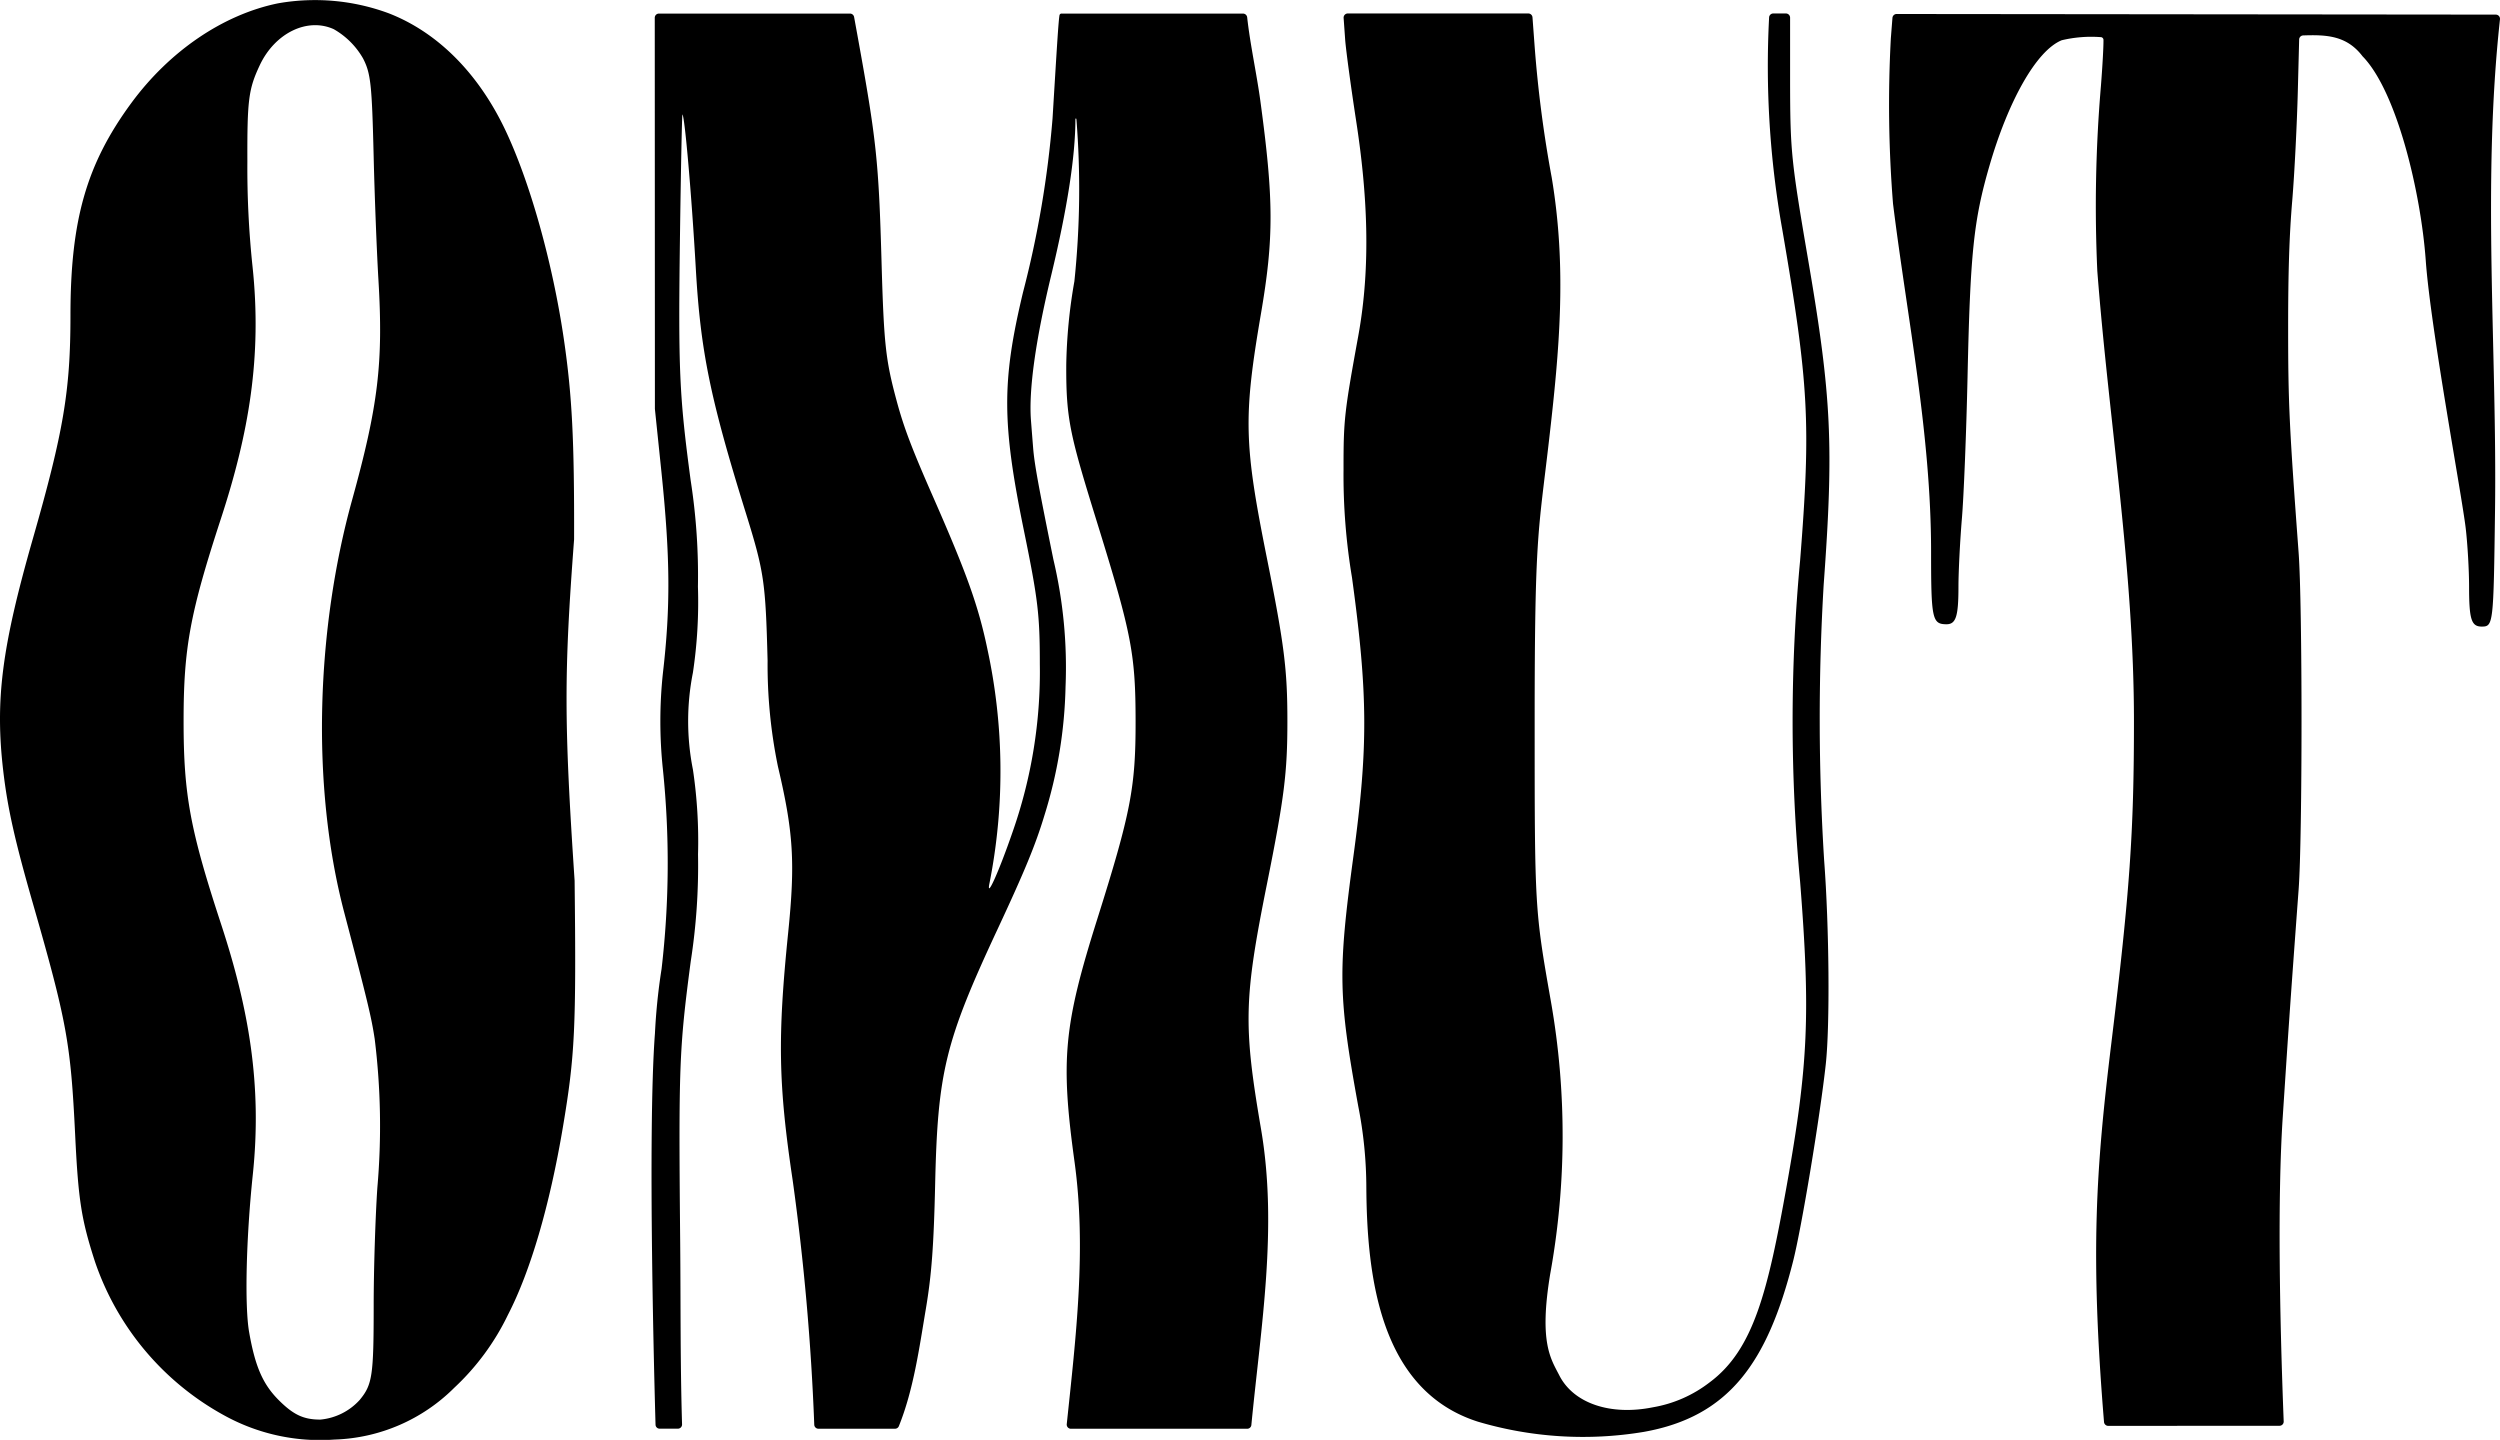 <svg fill="black" xmlns="http://www.w3.org/2000/svg" width="321.237" height="185.017" viewBox="0 0 321.237 185.017"><path d="M35.714.43C28.661,1.877,21.771,6.566,16.854,13.266c-5.74,7.821-7.8,15-7.8,27.253,0,9.682-.881,14.9-4.836,28.719C.212,83.245-.646,89.982.42,99.088c.561,4.79,1.48,8.894,3.807,17,4.353,15.165,4.858,17.929,5.429,29.721.407,8.4.789,10.856,2.529,16.252A35.577,35.577,0,0,0,28.771,181.85a25.478,25.478,0,0,0,14.219,3.125,22.767,22.767,0,0,0,15.372-6.646,31.488,31.488,0,0,0,6.909-9.386c2.884-5.582,5.358-14.026,7.05-24.061,1.559-9.245,1.727-12.768,1.514-31.722-1.368-20.5-1.368-26.621-.067-43.85.033-12.76-.256-18.447-1.3-25.623-1.446-9.93-4.4-20.44-7.625-27.159C61.369,9.3,56.143,4.106,49.928,1.7A27.307,27.307,0,0,0,35.714.43ZM42.89,3.752a10.071,10.071,0,0,1,3.759,3.755c.989,1.92,1.14,3.31,1.362,12.536.124,5.154.4,12.3.614,15.887.636,10.7-.016,16.149-3.386,28.329-4.534,16.39-5.349,36.477-1.005,53,3.015,11.471,3.476,13.383,3.914,16.252a91.107,91.107,0,0,1,.338,19.127c-.259,3.836-.47,10.631-.47,15.1,0,9.05-.167,10.173-1.8,12.15a7.773,7.773,0,0,1-5.048,2.522c-2.135.005-3.451-.606-5.324-2.473-2.065-2.059-3.053-4.316-3.831-8.756-.591-3.37-.389-12.032.471-20.247,1.211-11.558-.526-21.37-4.083-32.21-3.982-12.133-4.81-16.622-4.81-26.062,0-9.416.813-13.821,4.809-26.058,3.569-10.928,5.283-20.746,4.045-32.395a120.432,120.432,0,0,1-.659-13.435c-.026-7.947.151-9.327,1.591-12.39C35.325,4.239,39.5,2.207,42.89,3.752Z" transform="translate(0 0)"  fill-rule="evenodd"/><path d="M155.634,54.034l-.009-25.4-.009-24.863a.54.54,0,0,1,.539-.54H180.7a.539.539,0,0,1,.531.443l.439,2.412c2.437,13.417,2.721,16.1,3.087,29.063.3,10.551.517,12.574,1.945,17.862.927,3.434,1.922,6.053,4.731,12.445,4.294,9.772,5.767,13.9,6.923,19.422a74.142,74.142,0,0,1,.277,30.065c-.471,2.271,1.191-1.409,2.975-6.588a62.176,62.176,0,0,0,3.487-21.522c0-6.334-.23-8.31-2.036-17.131-2.836-13.856-2.86-19.18-.138-30.6a130.624,130.624,0,0,0,3.809-22.4l.06-.987c.516-8.477.7-11.5.833-12.272a.263.263,0,0,1,.286-.211H231.2a.545.545,0,0,1,.54.488c.366,3.389,1.228,7.321,1.679,10.64,1.737,12.77,1.755,17.692.1,27.379-2.283,13.364-2.2,16.725.758,31.479,2.229,11.11,2.629,14.292,2.629,20.937s-.4,9.827-2.629,20.937c-2.96,14.755-3.041,18.128-.757,31.478,2.172,12.693-.026,25.4-1.243,38.018a.54.54,0,0,1-.538.488H209.092a.539.539,0,0,1-.537-.595c1.173-11.173,2.549-22.5,1-33.707-1.807-13.08-1.395-17.493,2.907-31.144,4.319-13.7,4.948-16.949,4.939-25.476-.009-8.557-.516-11.214-4.765-24.941-3.64-11.759-4.172-13.677-4.145-20.794a67.6,67.6,0,0,1,1.044-10.78,113.518,113.518,0,0,0,.264-20.8c-.018-.181-.132-.171-.132.011-.018,4.835-1.048,11.451-3.12,20.057-2,8.308-2.891,14.7-2.591,18.594.062.8.188,2.4.279,3.536.165,2.053.643,4.687,2.6,14.326A60.341,60.341,0,0,1,208.4,89.723a59.4,59.4,0,0,1-2.728,16.58c-1.14,3.765-2.507,7.081-6.035,14.641-6.7,14.36-7.666,18.3-7.991,32.65-.18,7.972-.458,11.713-1.2,16.105-.836,4.956-1.569,10.343-3.464,15.041a.533.533,0,0,1-.5.332h-9.831a.538.538,0,0,1-.54-.52,314.428,314.428,0,0,0-2.773-31.4c-1.845-12.362-1.952-18.32-.576-31.852.914-8.98.674-12.877-1.313-21.3a64.729,64.729,0,0,1-1.334-13.616c-.263-10.171-.449-11.426-2.8-18.994-4.572-14.692-5.818-20.778-6.423-31.372-.538-9.411-1.413-19.518-1.717-19.821-.058-.059-.2,6.914-.316,15.494-.233,17.379-.095,20.549,1.376,31.559a79.6,79.6,0,0,1,.929,13.616,61.176,61.176,0,0,1-.645,11.052,31.979,31.979,0,0,0,0,12.45,62.314,62.314,0,0,1,.657,10.906,80.079,80.079,0,0,1-.939,13.762c-1.486,11.294-1.563,13.377-1.352,36.164.072,7.79,0,15.245.239,23.309a.54.54,0,0,1-.539.556h-2.33a.525.525,0,0,1-.538-.508c-.13-4.492-1.04-37.569-.076-50.3a77.164,77.164,0,0,1,.832-8.151.877.877,0,0,0,.017-.1,117.572,117.572,0,0,0,.169-25.691,58.674,58.674,0,0,1,0-12.3h0c.99-8.516.946-14.9-.176-25.794Z" transform="translate(-71.483 -1.487)" /><path d="M321.557,17.06c-.674-4.385-1.312-9.1-1.418-10.468l-.2-2.809a.539.539,0,0,1,.538-.577h23.193a.54.54,0,0,1,.538.5l.273,3.685a157.194,157.194,0,0,0,2.2,16.91c1.939,11.633,1.015,21.939-.355,33.814s-1.839,11.979-1.839,36.025.009,24.21,2.088,36.017a99.648,99.648,0,0,1-.086,34.992c-1.47,8.874.078,10.93,1.173,13.073,1.829,3.582,6.567,5.189,12.033,4.081a16.413,16.413,0,0,0,7.263-3.191c5.679-4.212,7.487-11.714,9.908-25.237,2.778-15.524,3.071-22.131,1.73-39.092a221.42,221.42,0,0,1,0-41.288c1.4-17.65,1.126-22.635-2.305-42.606a119.654,119.654,0,0,1-1.679-27.182.537.537,0,0,1,.537-.5h1.621a.54.54,0,0,1,.539.539v8.33c.017,8.837.141,10.049,2.34,22.913,2.985,17.454,3.284,23.757,1.977,41.581A292.14,292.14,0,0,0,381.682,112c.653,8.6.756,21.227.213,26.208-.73,6.692-3.1,20.986-4.2,25.327-3.307,13.069-8.25,19.985-19.192,21.932a47.53,47.53,0,0,1-21.317-1.315c-12.556-4.01-14.245-18.542-14.328-30.038a54.49,54.49,0,0,0-1.038-10.489c-2.57-14.1-2.631-17.312-.611-32.211,1.892-13.956,1.855-20.737-.193-35.724a79.574,79.574,0,0,1-1.087-13.909c-.007-6.343.1-7.293,1.892-17.13C323.489,35.517,322.961,26.192,321.557,17.06Z" transform="translate(-147.291 -1.476)" /><path d="M450.228,6.479l.208-2.644a.54.54,0,0,1,.538-.5l76.989.08a.541.541,0,0,1,.537.6c-2.311,21.117-.37,42.41-.636,63.1-.189,14.677-.218,14.934-1.712,14.934-1.329,0-1.621-.922-1.621-5.118,0-2.1-.194-5.474-.431-7.5-.492-4.2-4.516-25.742-5.136-34.411s-3.7-21.739-8.127-26.256c-2.034-2.671-4.634-2.776-7.623-2.675a.538.538,0,0,0-.519.524l-.172,6.668c-.1,3.946-.422,10.547-.714,14.009-.38,4.512-.529,9.158-.528,16.4,0,9.584.142,12.592,1.344,28.843.5,6.712.5,36.626,0,43.338-1.205,16.289-1.34,18.594-2.035,29.15-.686,10.411-.4,25.735.119,39.162a.538.538,0,0,1-.539.559l-22.011.012a.545.545,0,0,1-.538-.5c-1.784-21.724-1.037-32.44.934-48.617,2.376-19.5,2.913-27.138,2.913-41.435,0-19.461-3.213-38.492-4.708-57.833a182.7,182.7,0,0,1,.465-23.8c.207-2.647.336-5.019.327-5.9a.36.36,0,0,0-.371-.361,16.388,16.388,0,0,0-4.993.4c-3.311,1.348-6.907,7.924-9.288,16.134-2.038,7.026-2.466,11.16-2.815,27.143-.155,7.086-.481,15.256-.724,18.155s-.443,6.855-.444,8.792c0,3.829-.325,4.828-1.557,4.819-1.817-.012-1.96-.693-1.96-9.3,0-15.147-3.029-29.758-4.889-44.718A159.1,159.1,0,0,1,450.228,6.479Z" transform="translate(-207.266 -1.537)"/></svg>
